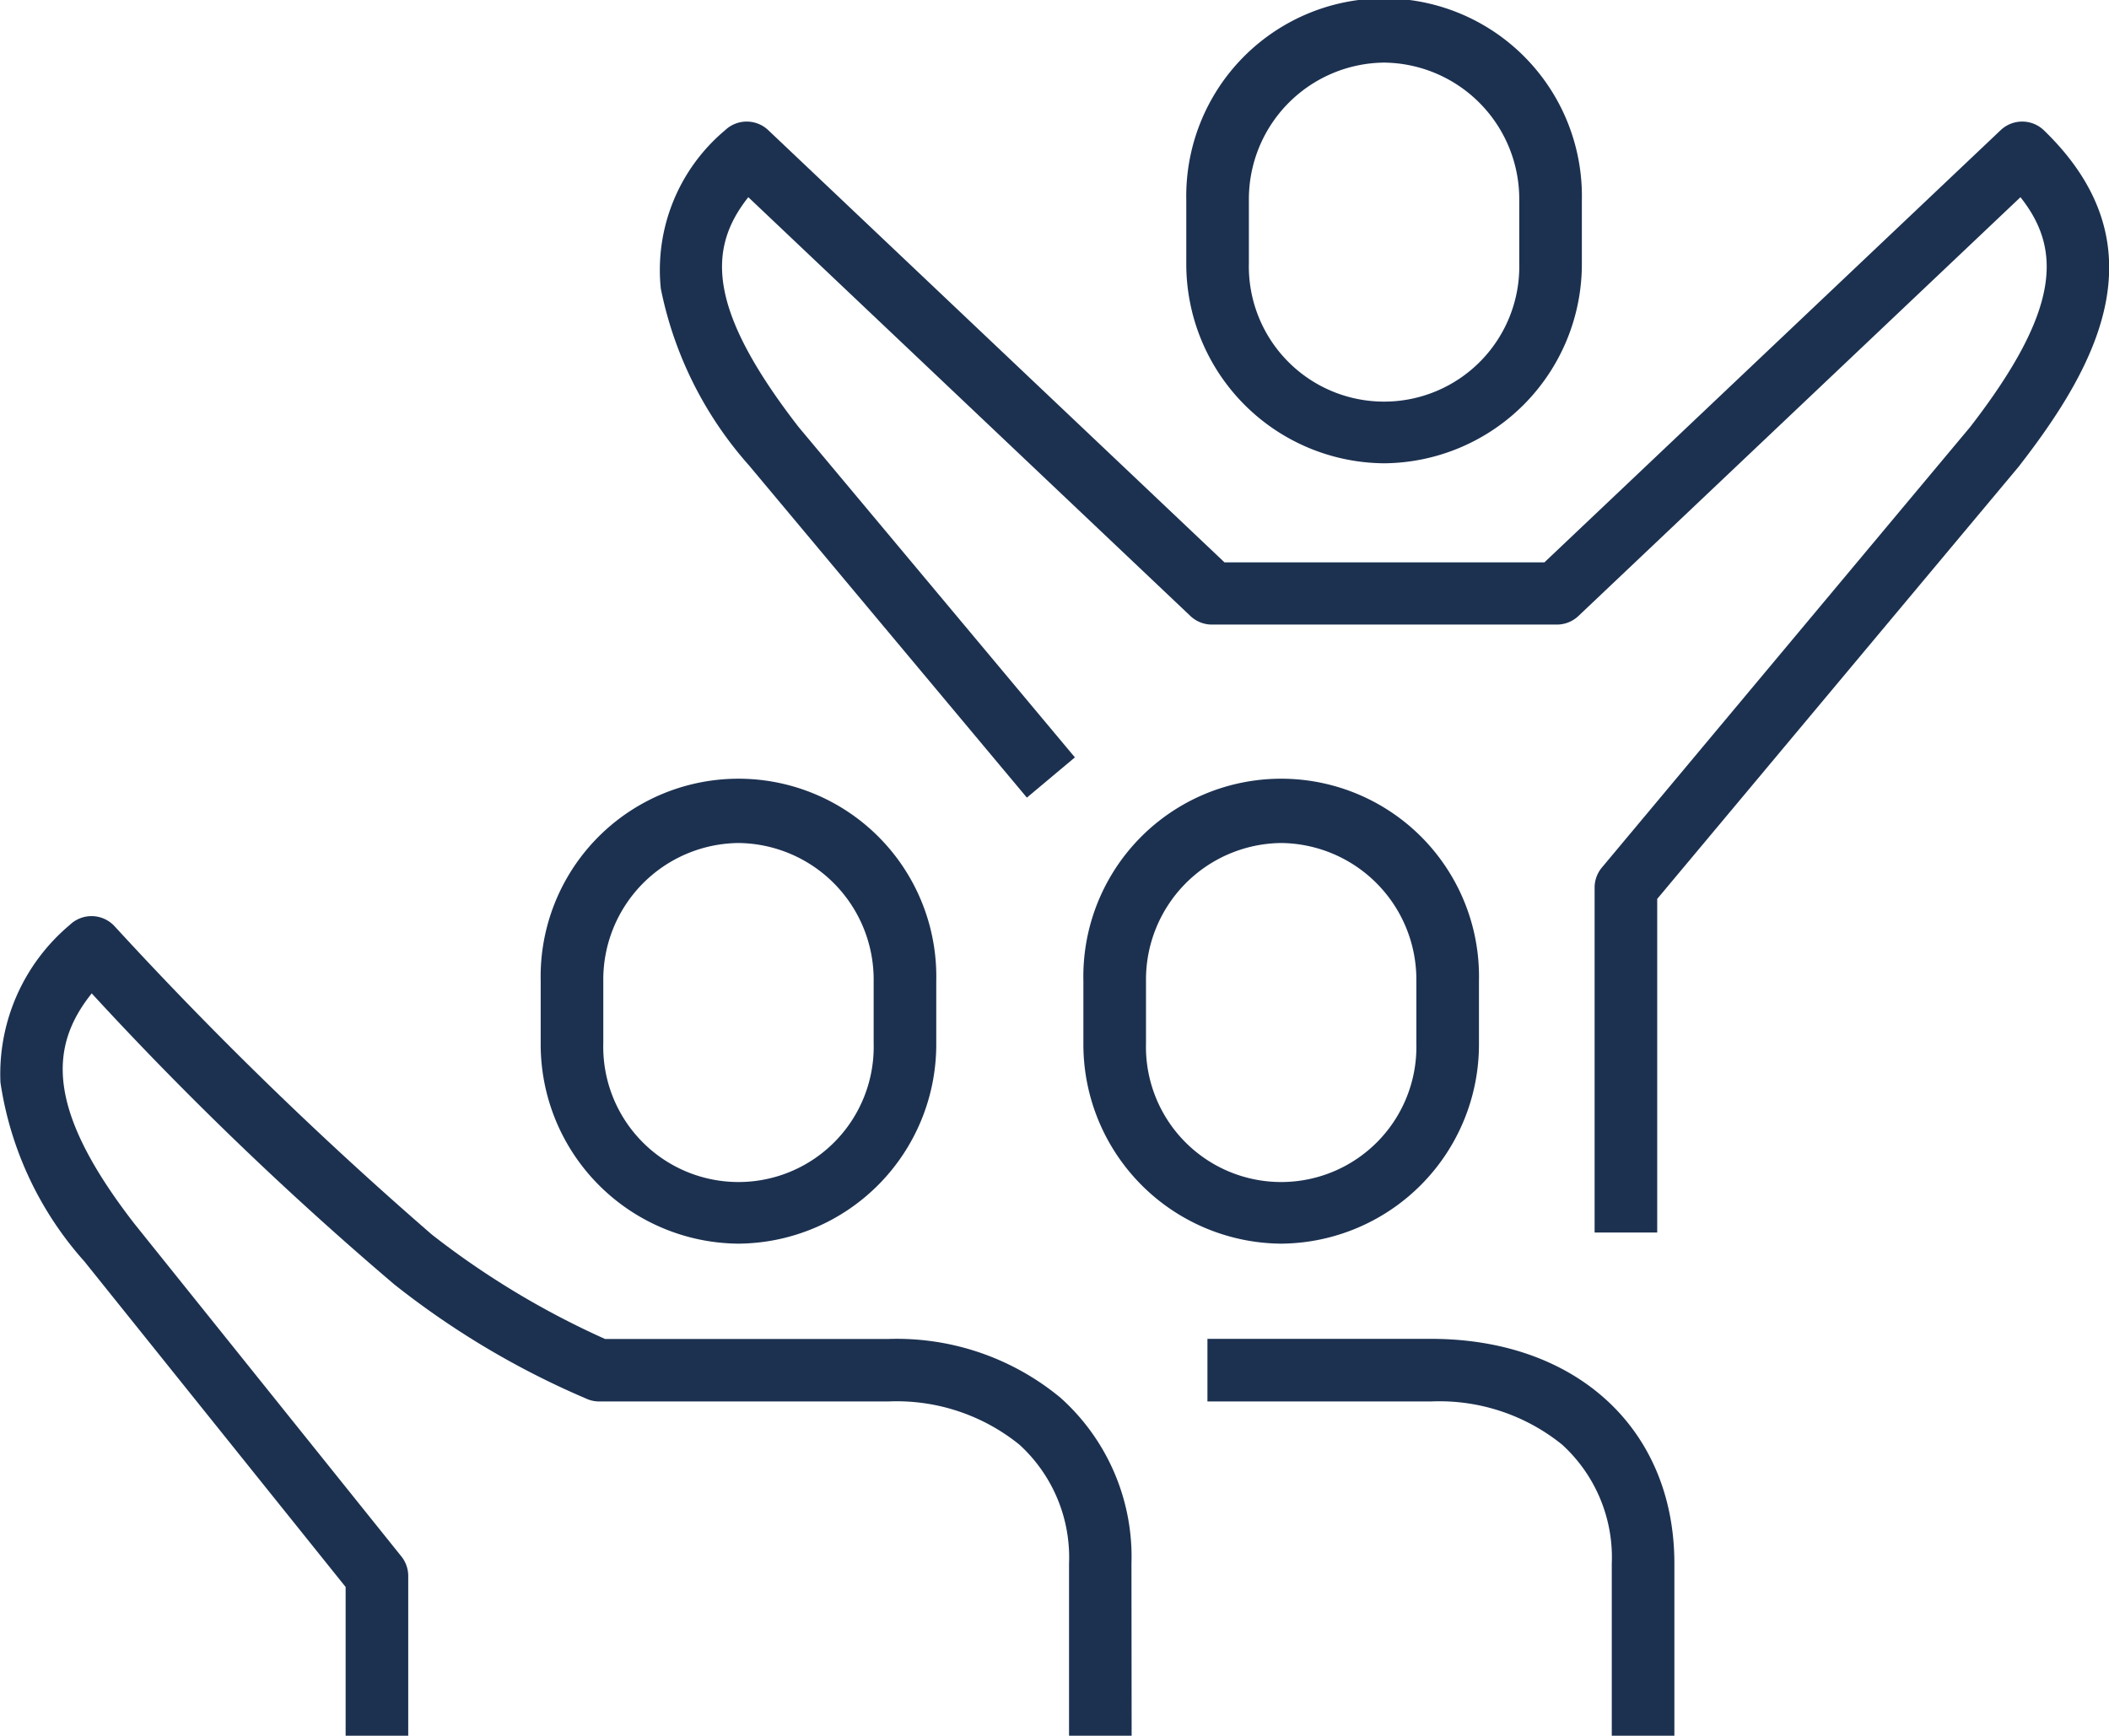 <svg xmlns="http://www.w3.org/2000/svg" width="47.162" height="38.817" viewBox="0 0 47.162 38.817">
  <g id="Group_695" data-name="Group 695" transform="translate(-692.3 -2824.3)">
    <path id="Path_315" data-name="Path 315" d="M31.449,55.391a4.457,4.457,0,0,1-4.423-4.48v-1.4a4.424,4.424,0,1,1,8.846,0v1.4A4.457,4.457,0,0,1,31.449,55.391Zm0-8.96a3.055,3.055,0,0,0-3.023,3.08v1.4a3.024,3.024,0,1,0,6.046,0v-1.4A3.055,3.055,0,0,0,31.449,46.431Z" transform="translate(677.365 2796.722)" fill="#1c3150"/>
    <path id="Path_316" data-name="Path 316" d="M35.663,67.544h-1.4v-3.85a3.412,3.412,0,0,0-1.11-2.659,4.364,4.364,0,0,0-2.932-.966H23.757a.7.7,0,0,1-.243-.043,18.75,18.75,0,0,1-4.339-2.574,76.652,76.652,0,0,1-6.767-6.509c-.961,1.2-1.015,2.607.951,5.147l5.973,7.444a.7.7,0,0,1,.154.438v3.572h-1.4V64.218l-5.823-7.257-.007-.01a7.7,7.7,0,0,1-1.889-4.016,4.35,4.35,0,0,1,1.55-3.523.7.7,0,0,1,1,.027,86.774,86.774,0,0,0,7.1,6.9,18.718,18.718,0,0,0,3.871,2.333h6.329a5.734,5.734,0,0,1,3.855,1.314,4.771,4.771,0,0,1,1.587,3.711Z" transform="translate(681.943 2795.573)" fill="#1c3150"/>
    <path id="Path_317" data-name="Path 317" d="M48.181,55.391a4.457,4.457,0,0,1-4.423-4.48v-1.4a4.424,4.424,0,1,1,8.846,0v1.4A4.457,4.457,0,0,1,48.181,55.391Zm0-8.96a3.055,3.055,0,0,0-3.023,3.08v1.4a3.024,3.024,0,1,0,6.046,0v-1.4A3.055,3.055,0,0,0,48.181,46.431Z" transform="translate(672.769 2796.722)" fill="#1c3150"/>
    <path id="Path_318" data-name="Path 318" d="M57.758,71.124h-1.4v-3.85a3.411,3.411,0,0,0-1.11-2.659,4.366,4.366,0,0,0-2.932-.966h-5v-1.4h5c3.255,0,5.442,2.019,5.442,5.025Z" transform="translate(671.985 2791.993)" fill="#1c3150"/>
    <path id="Path_319" data-name="Path 319" d="M53,49.561H51.6V41.847a.7.7,0,0,1,.163-.449L60,31.544c2.03-2.626,2.043-3.977,1.123-5.137l-9.885,9.366a.7.7,0,0,1-.481.192H43.042a.7.7,0,0,1-.481-.192l-9.886-9.366c-.921,1.161-.909,2.512,1.122,5.137l6.181,7.391-1.074.9-6.189-7.4-.016-.02a8.457,8.457,0,0,1-1.981-3.964,4.075,4.075,0,0,1,1.437-3.541.7.7,0,0,1,.968,0l10.2,9.663h7.155l10.2-9.663a.7.7,0,0,1,.968,0c2.653,2.565,1.214,5.233-.545,7.5l-.016.021L53,42.1Z" transform="translate(676.359 2802.303)" fill="#1c3150"/>
    <path id="Path_320" data-name="Path 320" d="M51.353,31.33a4.457,4.457,0,0,1-4.423-4.48v-1.4a4.424,4.424,0,1,1,8.846,0v1.4A4.457,4.457,0,0,1,51.353,31.33Zm0-8.961a3.055,3.055,0,0,0-3.023,3.08v1.4a3.024,3.024,0,1,0,6.046,0v-1.4A3.055,3.055,0,0,0,51.353,22.369Z" transform="translate(671.898 2803.331)" fill="#1c3150"/>
  </g>
</svg>
